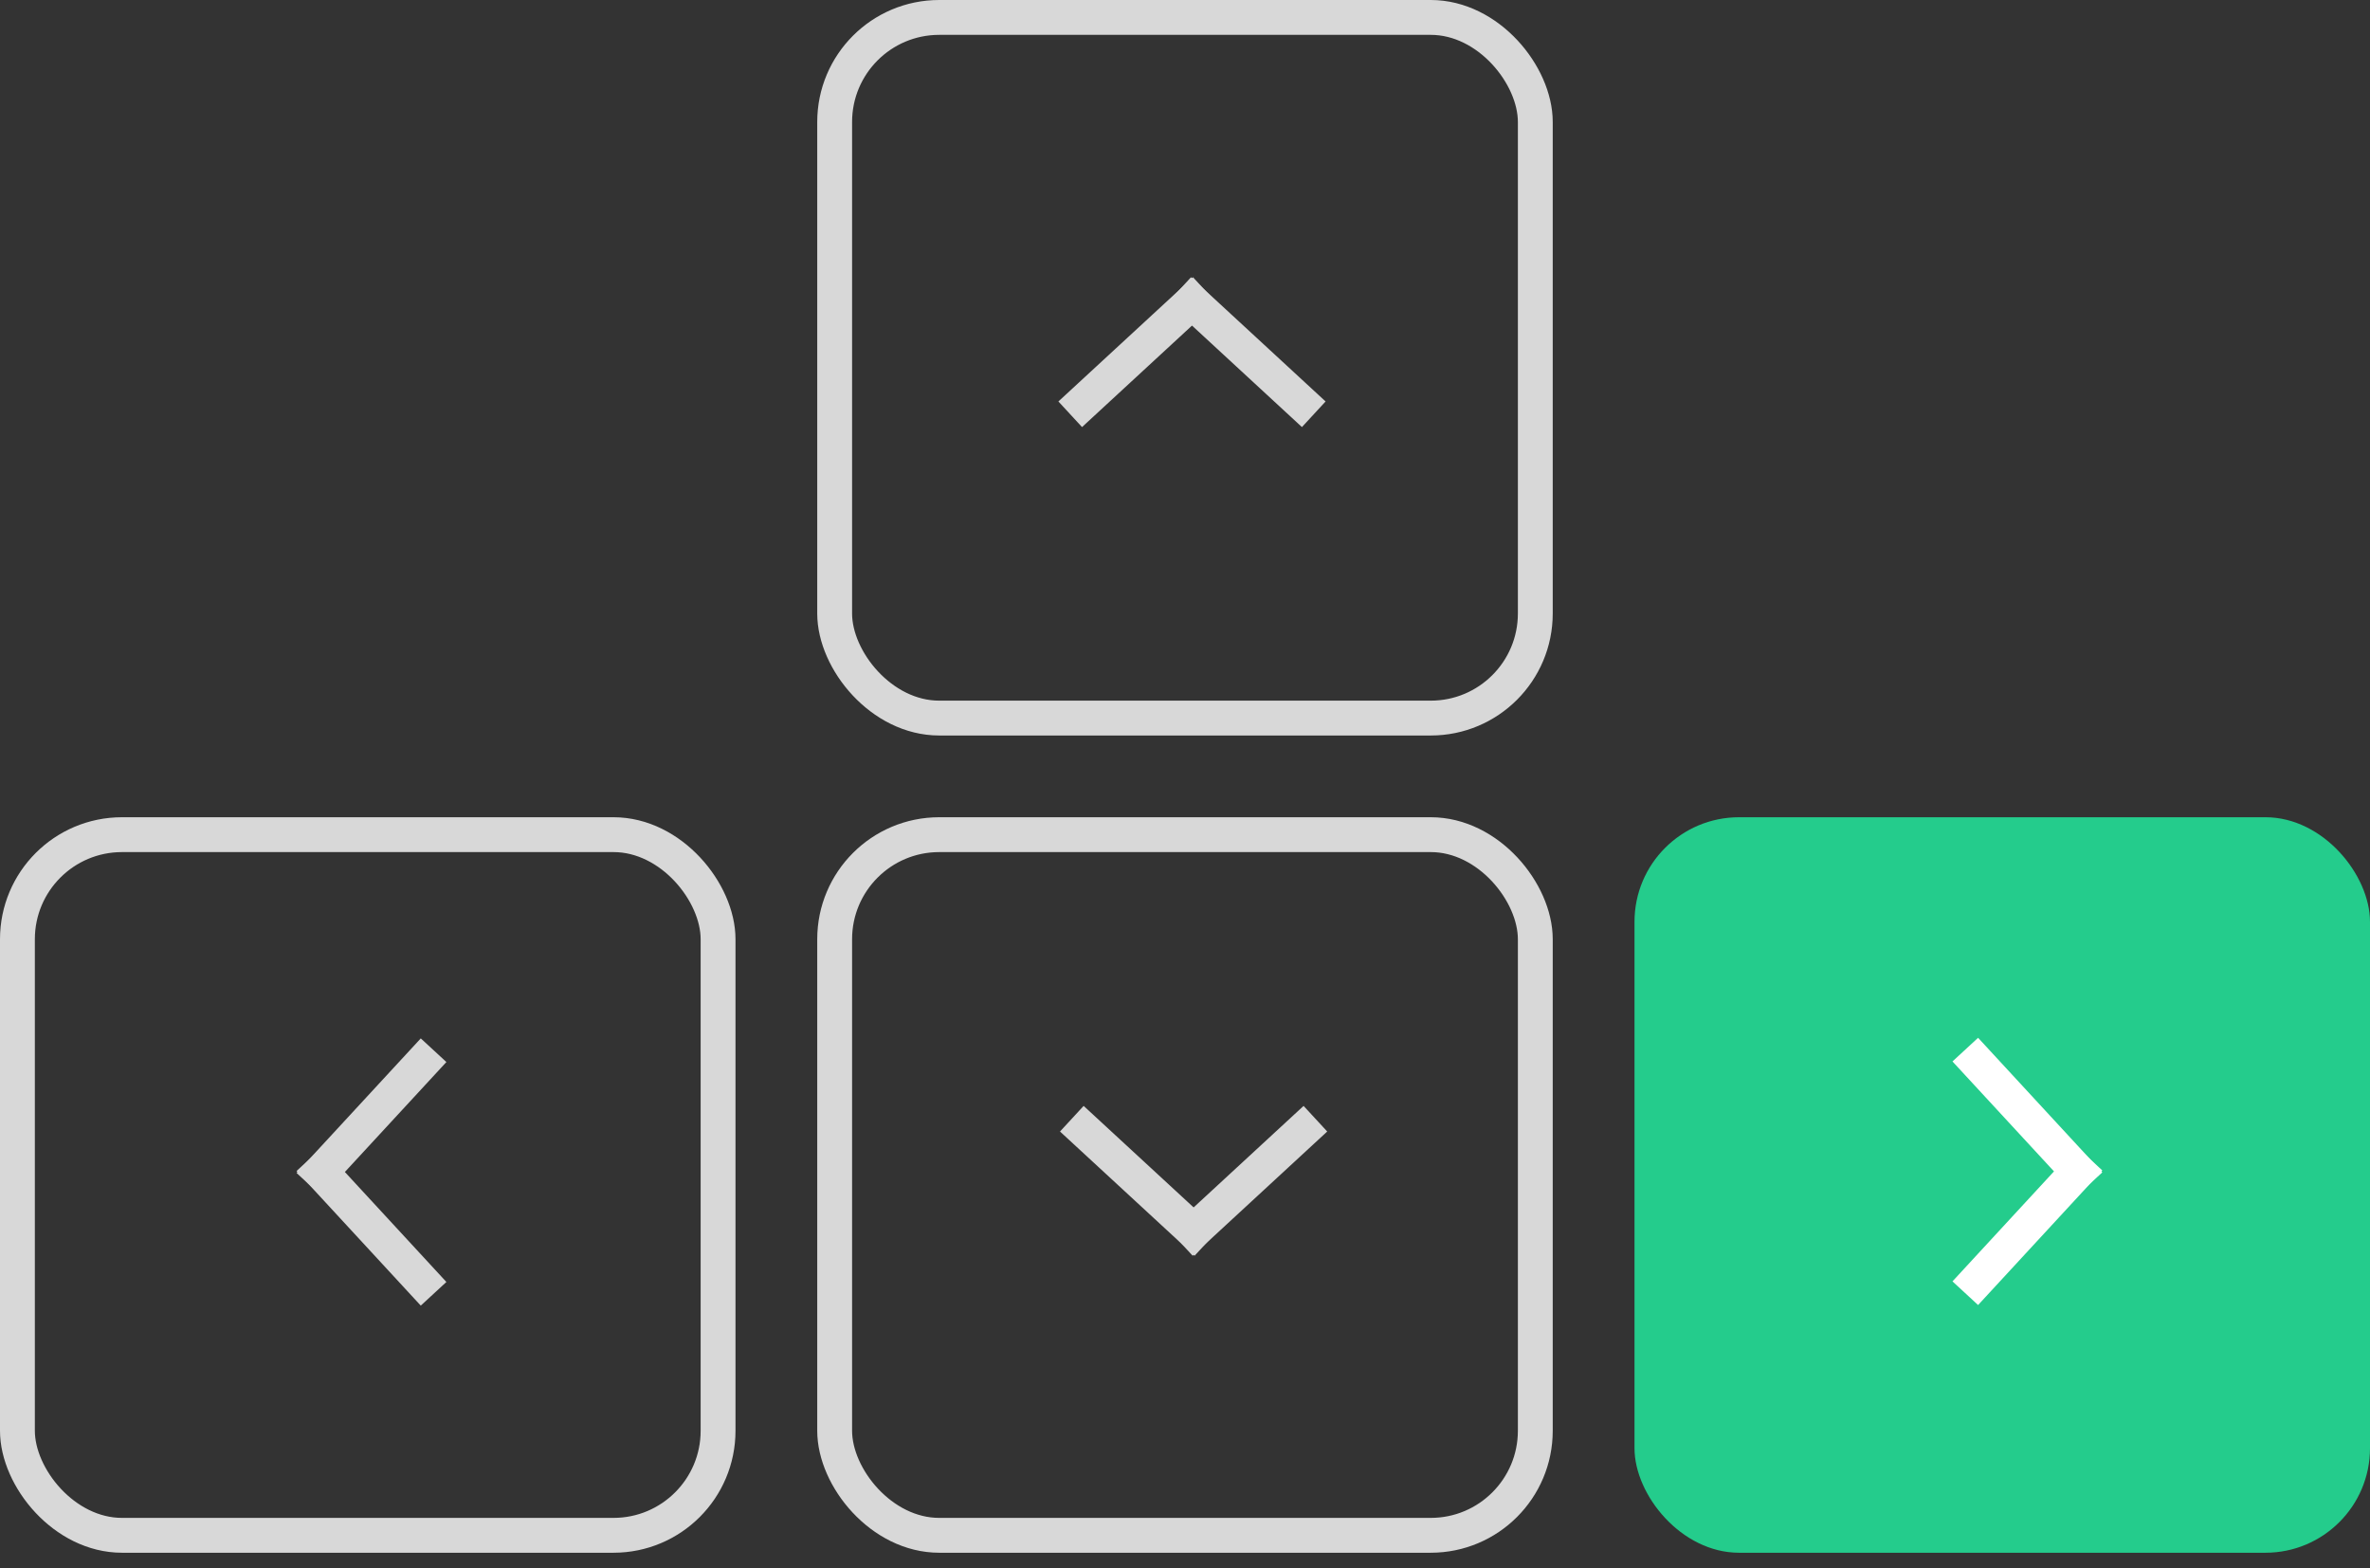 <svg xmlns="http://www.w3.org/2000/svg" width="68" height="45" viewBox="0 0 68 45">
  <rect x="0" y="0" width="68" height="45" fill="#333333" stroke="none"/>
  <g id="OLD" fill="none" fill-rule="evenodd" stroke="none" stroke-width="1">
    <g id="Test-Copy-28" transform="translate(-1138 -123)">
      <g id="keyboard-svg" transform="translate(1138 123)">
        <rect id="Rectangle-Copy-4" width="20.103" height="20.103" x="23.948" y=".5" stroke="#D8D8D8" rx="3"/>
        <g id="Group-Copy-3" stroke="#D8D8D8" stroke-linecap="square" transform="rotate(-90 21.41 -8.904)">
          <path id="Line-18" d="M0.959,0.76 L3.845,3.887"/>
          <path id="Line-18" d="M0.959,3.887 L3.845,7.013" transform="matrix(1 0 0 -1 0 10.9)"/>
        </g>
        <rect id="Rectangle" width="21.103" height="21.103" x="46.897" y="23.448" fill="#24CC8C" rx="3"/>
        <rect id="Rectangle-Copy-3" width="20.103" height="20.103" x=".5" y="23.948" stroke="#D8D8D8" rx="3"/>
        <rect id="Rectangle-Copy-2" width="20.103" height="20.103" x="23.948" y="23.948" stroke="#D8D8D8" rx="3"/>
        <g id="Group-Copy" stroke="#D8D8D8" stroke-linecap="square" transform="rotate(90 3.134 35.18)">
          <path id="Line-18" d="M0.391,0.94 L3.277,4.066"/>
          <path id="Line-18" d="M0.391,4.066 L3.277,7.193" transform="matrix(1 0 0 -1 0 11.26)"/>
        </g>
        <g id="Group-Copy-4" stroke="#FFF" stroke-linecap="square" transform="translate(56.276 30.483)">
          <path id="Line-18" d="M0.451,0 L3.337,3.126"/>
          <path id="Line-18" d="M0.451,3.126 L3.337,6.253" transform="matrix(1 0 0 -1 0 9.38)"/>
        </g>
        <g id="Group-Copy-5" stroke="#D8D8D8" stroke-linecap="square" transform="matrix(-1 0 0 1 12.552 30.5)">
          <path id="Line-18" d="M0.451,0 L3.337,3.126"/>
          <path id="Line-18" d="M0.451,3.126 L3.337,6.253" transform="matrix(1 0 0 -1 0 9.38)"/>
        </g>
      </g>
    </g>
  </g>
</svg>
